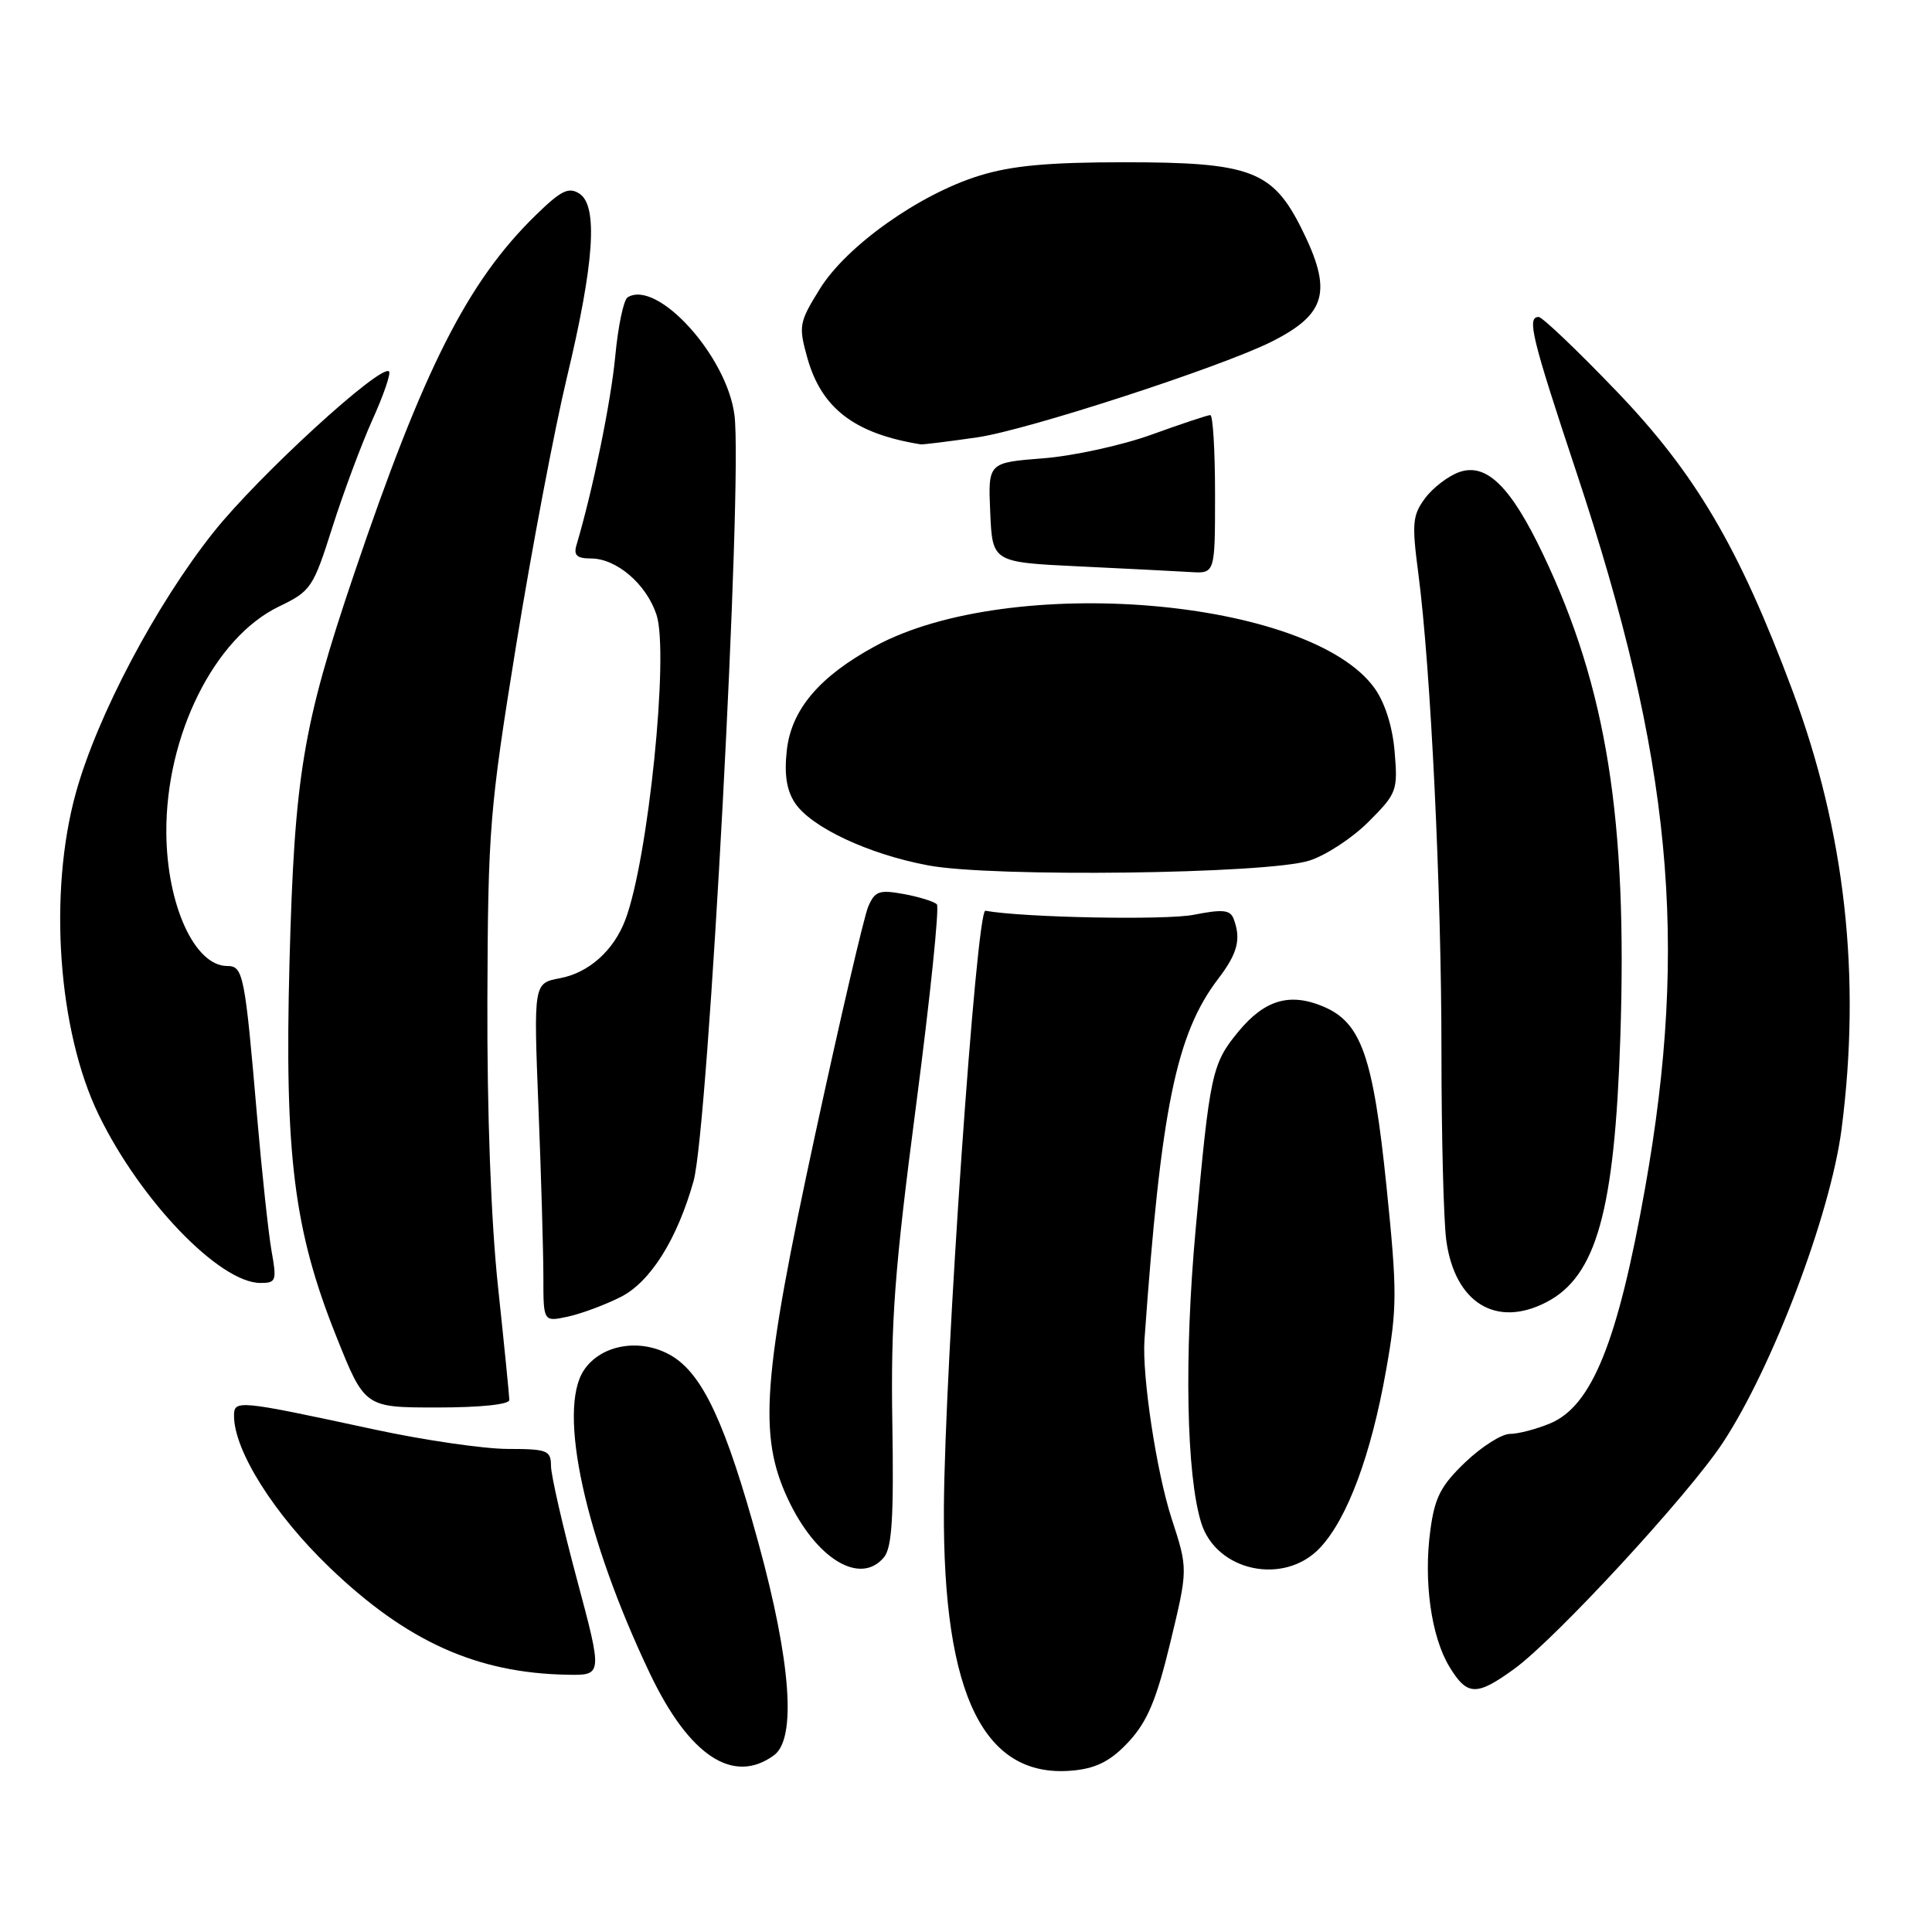 <?xml version="1.0" encoding="UTF-8" standalone="no"?>
<!DOCTYPE svg PUBLIC "-//W3C//DTD SVG 1.1//EN" "http://www.w3.org/Graphics/SVG/1.1/DTD/svg11.dtd" >
<svg xmlns="http://www.w3.org/2000/svg" xmlns:xlink="http://www.w3.org/1999/xlink" version="1.1" viewBox="0 0 256 256">
 <g >
 <path fill="currentColor"
d=" M 149.62 230.72 C 152.05 228.07 153.26 225.17 155.08 217.61 C 157.42 207.90 157.42 207.90 155.24 201.20 C 153.24 195.04 151.31 182.29 151.65 177.50 C 153.83 146.84 155.84 137.01 161.43 129.68 C 164.00 126.31 164.48 124.42 163.45 121.72 C 163.00 120.56 161.99 120.46 158.20 121.21 C 154.48 121.95 135.66 121.59 130.57 120.68 C 129.37 120.47 125.19 180.65 125.07 199.80 C 124.92 224.87 130.47 235.93 142.50 234.57 C 145.43 234.24 147.33 233.22 149.62 230.72 Z  M 102.56 232.58 C 105.55 230.39 104.81 220.22 100.51 204.50 C 96.17 188.65 93.13 182.10 88.97 179.64 C 84.91 177.24 79.62 178.13 77.35 181.59 C 73.85 186.92 77.53 203.74 86.14 221.80 C 91.34 232.68 97.18 236.52 102.56 232.58 Z  M 200.64 221.14 C 206.10 217.19 223.70 198.11 228.25 191.22 C 234.85 181.23 242.54 160.93 244.01 149.66 C 246.64 129.39 244.50 110.24 237.51 91.50 C 230.44 72.56 224.68 62.76 214.21 51.85 C 209.01 46.43 204.36 42.00 203.88 42.00 C 202.29 42.00 202.94 44.68 208.92 62.68 C 221.48 100.51 223.80 124.75 217.97 157.50 C 214.36 177.80 210.94 186.29 205.42 188.60 C 203.58 189.37 201.17 190.00 200.07 190.00 C 198.98 190.00 196.32 191.69 194.16 193.75 C 190.92 196.85 190.11 198.41 189.53 202.75 C 188.61 209.51 189.64 216.88 192.06 220.86 C 194.41 224.73 195.64 224.77 200.64 221.14 Z  M 76.44 209.25 C 74.56 202.24 73.02 195.49 73.01 194.25 C 73.00 192.18 72.54 192.00 67.25 191.99 C 64.09 191.98 56.10 190.82 49.50 189.39 C 31.40 185.49 31.00 185.46 31.01 187.64 C 31.03 192.24 36.32 200.63 43.63 207.66 C 53.85 217.49 63.16 221.70 75.18 221.91 C 79.85 222.00 79.85 222.00 76.44 209.25 Z  M 117.13 206.35 C 118.19 205.06 118.44 201.07 118.24 188.60 C 118.02 175.04 118.52 168.40 121.38 146.50 C 123.25 132.20 124.49 120.20 124.14 119.83 C 123.79 119.46 121.82 118.85 119.78 118.47 C 116.49 117.87 115.93 118.07 115.04 120.14 C 114.49 121.44 111.32 135.03 108.01 150.35 C 101.03 182.67 100.47 190.17 104.38 198.58 C 108.10 206.56 113.98 210.14 117.13 206.35 Z  M 174.93 205.07 C 178.55 201.20 181.68 192.77 183.66 181.58 C 185.14 173.27 185.14 171.16 183.73 157.33 C 181.95 139.94 180.38 135.48 175.32 133.36 C 170.88 131.50 167.56 132.49 164.08 136.71 C 160.58 140.96 160.31 142.25 158.42 163.00 C 156.90 179.69 157.20 195.43 159.16 201.76 C 161.16 208.25 170.20 210.14 174.93 205.07 Z  M 67.49 185.50 C 67.48 184.95 66.81 178.20 65.99 170.50 C 65.06 161.80 64.53 147.41 64.58 132.50 C 64.66 109.79 64.87 107.26 68.39 85.50 C 70.44 72.85 73.47 56.88 75.12 50.00 C 78.75 34.85 79.26 27.27 76.78 25.66 C 75.35 24.74 74.35 25.23 70.98 28.52 C 61.94 37.34 56.13 48.84 46.90 76.10 C 40.11 96.17 39.02 102.75 38.36 127.50 C 37.69 153.01 38.93 162.99 44.53 177.00 C 48.32 186.50 48.32 186.50 57.91 186.50 C 63.64 186.50 67.50 186.10 67.49 185.50 Z  M 82.24 171.86 C 86.18 169.87 89.72 164.23 91.90 156.50 C 93.86 149.51 98.44 63.77 97.32 55.00 C 96.32 47.15 87.08 36.98 83.16 39.40 C 82.63 39.73 81.89 43.26 81.52 47.25 C 80.94 53.30 78.57 64.88 76.38 72.25 C 75.99 73.58 76.45 74.00 78.30 74.00 C 81.69 74.00 85.65 77.39 86.99 81.46 C 88.68 86.59 85.89 113.88 82.86 121.88 C 81.32 125.96 78.01 128.91 74.19 129.62 C 70.70 130.28 70.70 130.28 71.35 146.80 C 71.71 155.89 72.00 165.98 72.00 169.24 C 72.00 175.16 72.00 175.16 75.25 174.46 C 77.04 174.07 80.18 172.90 82.24 171.86 Z  M 204.90 172.55 C 211.53 169.12 213.94 160.49 214.70 137.50 C 215.66 108.54 212.89 91.14 204.49 73.50 C 200.19 64.45 196.95 61.28 193.34 62.56 C 191.89 63.08 189.86 64.63 188.83 66.02 C 187.16 68.27 187.06 69.34 187.94 76.02 C 189.58 88.52 191.00 117.91 191.00 139.39 C 191.00 150.57 191.29 161.81 191.64 164.36 C 192.77 172.62 198.23 176.00 204.90 172.55 Z  M 35.98 165.75 C 35.57 163.41 34.71 155.43 34.07 148.00 C 32.45 129.08 32.23 128.00 30.11 128.00 C 25.80 128.00 22.11 119.94 22.04 110.36 C 21.95 97.45 28.40 84.49 36.96 80.37 C 41.21 78.32 41.49 77.90 44.04 69.87 C 45.50 65.27 47.90 58.84 49.36 55.60 C 50.83 52.35 51.81 49.48 51.55 49.22 C 50.49 48.16 34.26 63.03 28.31 70.50 C 20.68 80.09 12.89 94.83 10.06 105.03 C 6.38 118.29 7.68 136.61 13.08 147.72 C 18.60 159.09 29.10 170.00 34.52 170.00 C 36.59 170.00 36.69 169.70 35.98 165.75 Z  M 173.48 114.04 C 175.67 113.35 179.21 111.03 181.35 108.88 C 185.08 105.15 185.23 104.76 184.80 99.65 C 184.53 96.33 183.53 93.15 182.16 91.22 C 173.63 79.24 133.84 75.89 115.94 85.63 C 108.57 89.64 104.87 94.01 104.26 99.39 C 103.90 102.58 104.22 104.69 105.32 106.37 C 107.44 109.60 115.07 113.19 123.00 114.67 C 131.47 116.27 167.91 115.81 173.48 114.04 Z  M 161.00 65.50 C 161.00 59.72 160.72 55.00 160.37 55.00 C 160.03 55.00 156.54 56.16 152.62 57.58 C 148.70 59.00 142.22 60.42 138.21 60.73 C 130.92 61.30 130.92 61.30 131.21 67.90 C 131.50 74.50 131.50 74.50 143.00 75.05 C 149.32 75.35 155.96 75.69 157.75 75.80 C 161.00 76.00 161.00 76.00 161.00 65.50 Z  M 129.50 57.95 C 136.05 57.01 161.82 48.63 168.50 45.27 C 175.79 41.60 176.59 38.57 172.46 30.29 C 168.62 22.60 165.69 21.50 149.00 21.50 C 138.92 21.50 134.05 21.95 129.79 23.27 C 121.81 25.73 112.14 32.60 108.62 38.30 C 105.88 42.72 105.80 43.20 106.97 47.40 C 108.85 54.12 113.24 57.47 122.00 58.88 C 122.28 58.92 125.65 58.51 129.50 57.95 Z "/>
</g>
</svg>